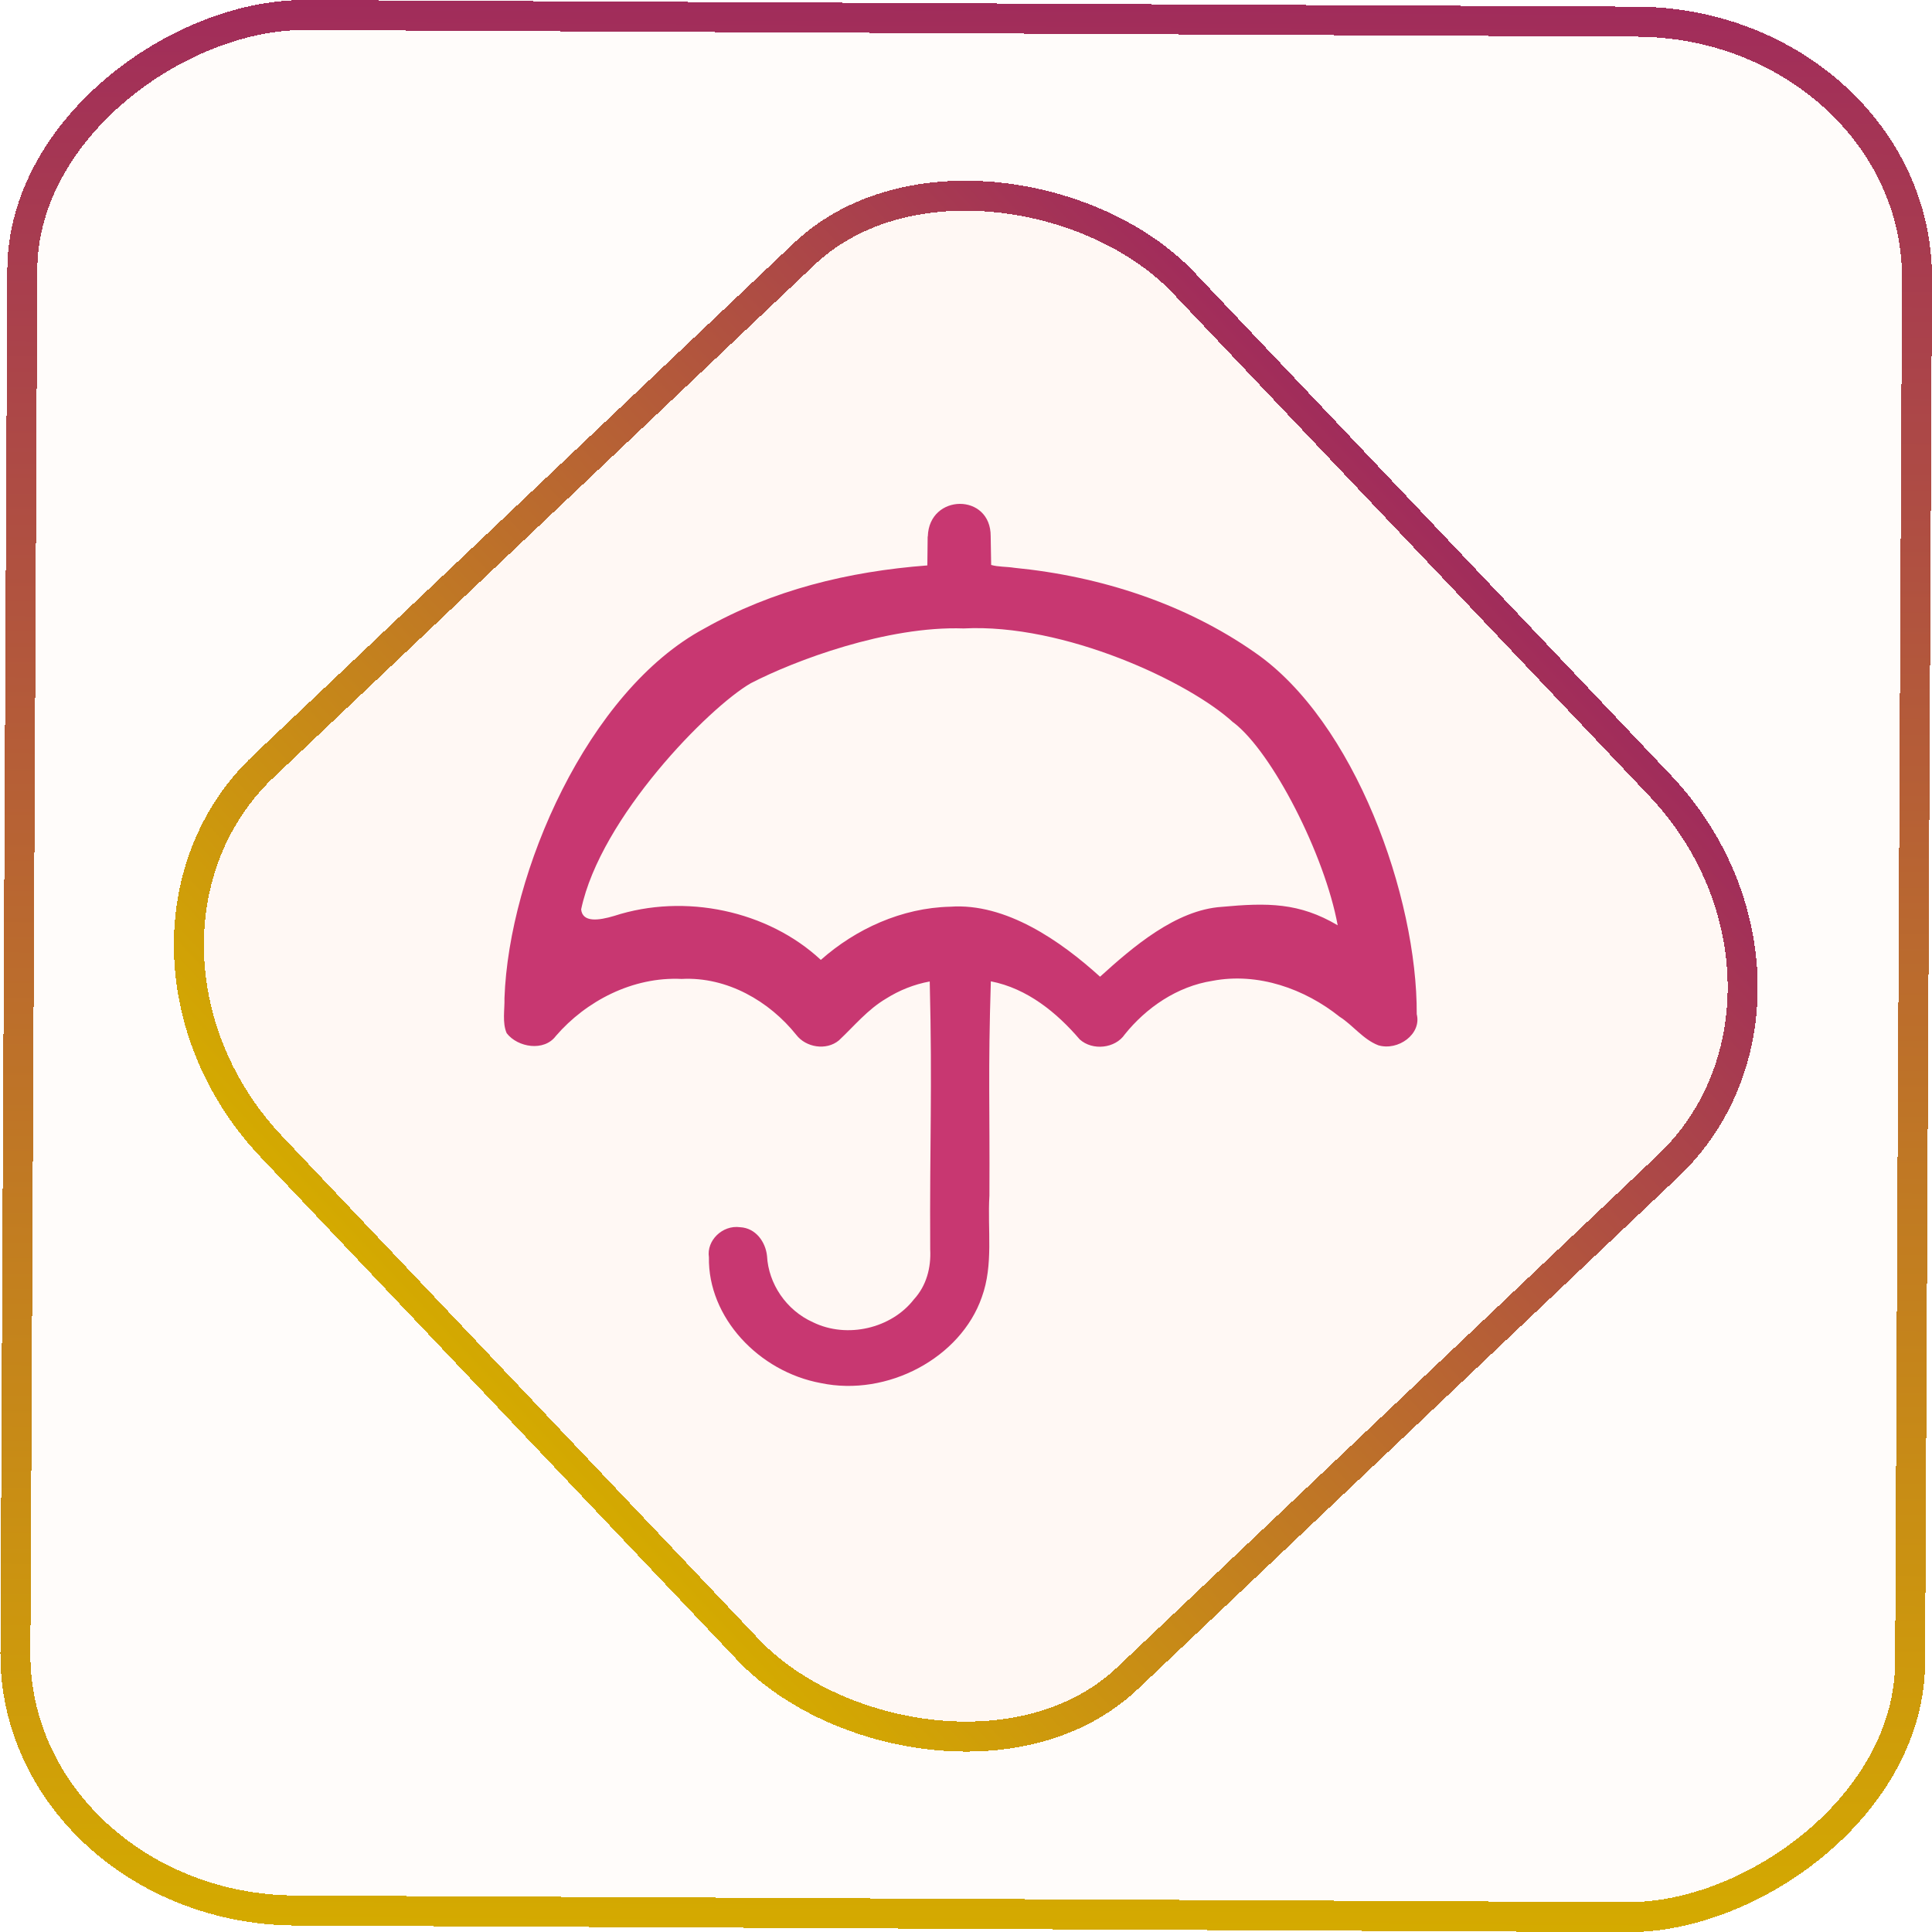 <?xml version="1.0" encoding="UTF-8" standalone="no"?>
<svg
   width="46"
   height="46"
   version="1.1"
   viewBox="0 0 12.171 12.171"
   id="svg12"
   sodipodi:docname="umbrello.svg"
   inkscape:version="1.3.2 (091e20ef0f, 2023-11-25)"
   xmlns:inkscape="http://www.inkscape.org/namespaces/inkscape"
   xmlns:sodipodi="http://sodipodi.sourceforge.net/DTD/sodipodi-0.dtd"
   xmlns:xlink="http://www.w3.org/1999/xlink"
   xmlns="http://www.w3.org/2000/svg"
   xmlns:svg="http://www.w3.org/2000/svg">
  <defs
     id="defs16">
    <linearGradient
       id="linearGradient7"
       inkscape:collect="always">
      <stop
         style="stop-color:#d4aa00;stop-opacity:1"
         offset="0"
         id="stop6" />
      <stop
         style="stop-color:#a12c5b;stop-opacity:1;"
         offset="1"
         id="stop7" />
    </linearGradient>
    <linearGradient
       id="c"
       y1="523.8"
       x1="403.57"
       y2="536.8"
       x2="416.57"
       gradientUnits="userSpaceOnUse"
       gradientTransform="matrix(0.345,0,0,0.345,-134.804,-174.633)">
      <stop
         stop-color="#292c2f"
         id="stop1568" />
      <stop
         offset="1"
         stop-opacity="0"
         id="stop1570" />
    </linearGradient>
    <linearGradient
       xlink:href="#b-2"
       id="linearGradient4189"
       x1="14.369"
       y1="22.522"
       x2="26.522"
       y2="22.522"
       gradientUnits="userSpaceOnUse" />
    <linearGradient
       x1="36"
       gradientUnits="userSpaceOnUse"
       x2="14"
       y2="12"
       y1="44"
       id="b-2">
      <stop
         style="stop-color:#bfc9c9;stop-opacity:1"
         stop-color="#536161"
         id="stop1579" />
      <stop
         style="stop-color:#fbfbfb;stop-opacity:1"
         stop-color="#f4f5f5"
         offset="1"
         id="stop1581" />
    </linearGradient>
    <linearGradient
       xlink:href="#b-2"
       id="linearGradient4428"
       gradientUnits="userSpaceOnUse"
       x1="31.586"
       y1="36.345"
       x2="1.203"
       y2="6.723" />
    <linearGradient
       xlink:href="#b-2"
       id="linearGradient4189-3"
       x1="14.369"
       y1="22.522"
       x2="26.522"
       y2="22.522"
       gradientUnits="userSpaceOnUse"
       gradientTransform="translate(20.842,61.554)" />
    <linearGradient
       xlink:href="#b-2"
       id="linearGradient4428-5"
       gradientUnits="userSpaceOnUse"
       x1="31.586"
       y1="36.345"
       x2="1.203"
       y2="6.723"
       gradientTransform="translate(20.842,61.554)" />
    <linearGradient
       xlink:href="#b-2"
       id="linearGradient4189-3-3"
       x1="14.369"
       y1="22.522"
       x2="26.522"
       y2="22.522"
       gradientUnits="userSpaceOnUse"
       gradientTransform="translate(4.377,4.421)" />
    <linearGradient
       xlink:href="#b-2"
       id="linearGradient4428-5-5"
       gradientUnits="userSpaceOnUse"
       x1="31.586"
       y1="36.345"
       x2="1.203"
       y2="6.723"
       gradientTransform="translate(4.377,4.421)" />
    <filter
       id="filter2917-3"
       x="-0.962"
       y="-0.667"
       width="2.924"
       height="2.335"
       color-interpolation-filters="sRGB">
      <feGaussianBlur
         stdDeviation="0.287"
         id="feGaussianBlur732-5" />
    </filter>
    <filter
       id="filter1"
       x="-0.962"
       y="-0.667"
       width="2.924"
       height="2.335"
       color-interpolation-filters="sRGB">
      <feGaussianBlur
         stdDeviation="0.287"
         id="feGaussianBlur1" />
    </filter>
    <filter
       id="filter2"
       x="-0.962"
       y="-0.667"
       width="2.924"
       height="2.335"
       color-interpolation-filters="sRGB">
      <feGaussianBlur
         stdDeviation="0.287"
         id="feGaussianBlur2" />
    </filter>
    <linearGradient
       id="_lgradient_20"
       x1="-0.3"
       y1="-0.261"
       x2="0.967"
       y2="0.866"
       gradientTransform="matrix(15.137,0,0,16.827,0.898,0.053)"
       gradientUnits="userSpaceOnUse">
      <stop
         offset="34.941%"
         stop-opacity="1"
         style="stop-color:rgb(178,229,107)"
         id="stop1" />
      <stop
         offset="53.849%"
         stop-opacity="1"
         style="stop-color:rgb(194,233,100)"
         id="stop2" />
      <stop
         offset="90.405%"
         stop-opacity="1"
         style="stop-color:rgb(236,244,81)"
         id="stop3" />
      <stop
         offset="100%"
         stop-opacity="1"
         style="stop-color:rgb(250,247,75)"
         id="stop4" />
    </linearGradient>
    <linearGradient
       inkscape:collect="always"
       xlink:href="#linearGradient7"
       id="linearGradient6"
       x1="-12.12"
       y1="6.117"
       x2="0.009"
       y2="6.117"
       gradientUnits="userSpaceOnUse" />
    <linearGradient
       id="b-2-5"
       y1="35.826"
       y2="-4.147"
       gradientUnits="userSpaceOnUse"
       x2="1.526"
       gradientTransform="matrix(0.188,0,0,0.188,2.951,2.811)"
       x1="0.191">
      <stop
         stop-color="#d35400"
         id="stop7-9-6"
         offset="0"
         style="stop-color:#ff9e5e;stop-opacity:1;" />
      <stop
         offset="1"
         stop-color="#f67400"
         stop-opacity=".941"
         id="stop9-1-2" />
    </linearGradient>
    <linearGradient
       xlink:href="#linearGradient4288"
       id="linearGradient4294-3"
       x1="24.763"
       y1="29.44"
       x2="13.453"
       y2="8.52"
       gradientUnits="userSpaceOnUse"
       gradientTransform="matrix(1.909,0,0,1.909,-12.361,-12.05)" />
    <linearGradient
       id="linearGradient4288">
      <stop
         style="stop-color:#ffa92d;stop-opacity:1;"
         offset="0"
         id="stop7-3" />
      <stop
         style="stop-color:#ffe569;stop-opacity:1"
         offset="1"
         id="stop9" />
    </linearGradient>
    <linearGradient
       xlink:href="#linearGradient4325"
       id="linearGradient4331-5"
       x1="25"
       y1="11"
       x2="32"
       y2="18"
       gradientUnits="userSpaceOnUse"
       gradientTransform="matrix(1.909,0,0,1.909,-12.361,-12.05)" />
    <linearGradient
       id="linearGradient4325">
      <stop
         style="stop-color:#000000;stop-opacity:1;"
         offset="0"
         id="stop2-6" />
      <stop
         style="stop-color:#000000;stop-opacity:0;"
         offset="1"
         id="stop4-7" />
    </linearGradient>
    <radialGradient
       xlink:href="#linearGradient3974"
       id="radialGradient3980-6"
       cx="26.5"
       cy="11.5"
       fx="26.5"
       fy="11.5"
       r="3.5"
       gradientUnits="userSpaceOnUse"
       gradientTransform="matrix(1.636,0,0,1.636,-4.179,-6.05)" />
    <linearGradient
       id="linearGradient3974">
      <stop
         style="stop-color:#aeaeae;stop-opacity:1;"
         offset="0"
         id="stop12-5" />
      <stop
         style="stop-color:#f2f2f2;stop-opacity:1;"
         offset="1"
         id="stop14" />
    </linearGradient>
    <radialGradient
       xlink:href="#linearGradient4145"
       id="radialGradient3972-1"
       cx="28"
       cy="11"
       fx="28"
       fy="11"
       r="2"
       gradientUnits="userSpaceOnUse"
       gradientTransform="matrix(1.909,0,0,1.909,-14.27,-8.232)" />
    <linearGradient
       id="linearGradient4145">
      <stop
         offset="0"
         style="stop-color:#536161;stop-opacity:1"
         id="stop17" />
      <stop
         offset="1"
         style="stop-color:#334545;stop-opacity:1"
         id="stop19" />
    </linearGradient>
    <linearGradient
       inkscape:collect="always"
       xlink:href="#linearGradient7"
       id="linearGradient8"
       x1="-3.821"
       y1="8.601"
       x2="4.28"
       y2="8.601"
       gradientUnits="userSpaceOnUse" />
  </defs>
  <sodipodi:namedview
     id="namedview14"
     pagecolor="#000000"
     bordercolor="#666666"
     borderopacity="1.0"
     inkscape:showpageshadow="2"
     inkscape:pageopacity="0.0"
     inkscape:pagecheckerboard="0"
     inkscape:deskcolor="#d1d1d1"
     showgrid="false"
     inkscape:zoom="7.375"
     inkscape:cx="13.288136"
     inkscape:cy="41.627119"
     inkscape:window-width="1920"
     inkscape:window-height="996"
     inkscape:window-x="0"
     inkscape:window-y="0"
     inkscape:window-maximized="1"
     inkscape:current-layer="svg12">
    <inkscape:grid
       type="xygrid"
       id="grid244"
       originx="9.789"
       originy="-31.749"
       spacingy="1"
       spacingx="1"
       units="px"
       visible="false" />
  </sodipodi:namedview>
  <rect
     x="-12.026"
     y="0.149"
     width="11.941"
     height="11.936"
     rx="1.612"
     stroke="url(#paint4_linear_77:23)"
     shape-rendering="crispEdges"
     id="rect5-6-7-3"
     ry="1.774"
     transform="matrix(0.005,-1,1,0.005,0,0)"
     style="fill:#ffe0cc;fill-opacity:0.098;stroke:url(#linearGradient6);stroke-width:0.189;stroke-opacity:1" />
  <rect
     x="-3.727"
     y="4.645"
     width="7.913"
     height="7.912"
     rx="1.612"
     shape-rendering="crispEdges"
     id="rect5-6-6-6-6"
     style="fill:#ffc299;fill-opacity:0.066;stroke:url(#linearGradient8);stroke-width:0.189;stroke-opacity:1"
     ry="1.774"
     transform="matrix(0.726,-0.688,0.688,0.726,0,0)" />
  <path
     class="ColorScheme-Text"
     d="M 5.844,3.381 5.842,3.562 C 5.343,3.6 4.866,3.717 4.436,3.96 3.703,4.353 3.206,5.495 3.178,6.288 c 0.002,0.072 -0.015,0.154 0.014,0.221 0.07,0.09 0.236,0.117 0.31,0.017 0.19,-0.22 0.484,-0.374 0.792,-0.359 0.288,-0.015 0.554,0.142 0.722,0.352 0.061,0.08 0.19,0.101 0.269,0.035 0.096,-0.09 0.18,-0.194 0.297,-0.263 0.084,-0.053 0.177,-0.09 0.275,-0.108 0.017,0.692 -8.058e-4,0.997 0.003,1.688 0.006,0.114 -0.023,0.228 -0.103,0.315 C 5.616,8.368 5.337,8.435 5.122,8.33 4.952,8.254 4.841,8.086 4.832,7.912 4.823,7.825 4.762,7.736 4.662,7.731 4.55,7.716 4.45,7.816 4.466,7.92 c -0.007,0.379 0.314,0.721 0.705,0.793 0.42,0.088 0.881,-0.159 1.014,-0.541 0.075,-0.206 0.035,-0.427 0.048,-0.64 0.003,-0.579 -0.009,-0.771 0.009,-1.35 0.231,0.045 0.417,0.199 0.56,0.366 0.081,0.073 0.224,0.057 0.284,-0.032 C 7.221,6.348 7.415,6.214 7.638,6.179 7.926,6.124 8.22,6.23 8.439,6.405 8.524,6.459 8.587,6.548 8.683,6.585 8.807,6.622 8.957,6.515 8.925,6.389 8.929,5.651 8.535,4.543 7.903,4.109 7.465,3.803 6.932,3.63 6.39,3.577 6.34,3.569 6.289,3.572 6.244,3.559 L 6.241,3.379 c 0.002,-0.275 -0.388,-0.271 -0.396,0 M 7.77,4.551 C 8.016,4.739 8.346,5.387 8.427,5.829 8.185,5.686 7.986,5.686 7.696,5.713 7.408,5.732 7.136,5.966 6.93,6.153 6.681,5.927 6.336,5.687 5.986,5.712 5.681,5.719 5.391,5.852 5.171,6.047 4.838,5.737 4.315,5.625 3.869,5.77 3.772,5.799 3.67,5.813 3.661,5.729 3.783,5.149 4.467,4.455 4.73,4.304 5.004,4.162 5.587,3.942 6.071,3.959 6.704,3.926 7.493,4.296 7.77,4.552"
     id="path22"
     style="color:#d5c289;fill:#c83771;fill-opacity:1;stroke-width:0.265" />
</svg>
